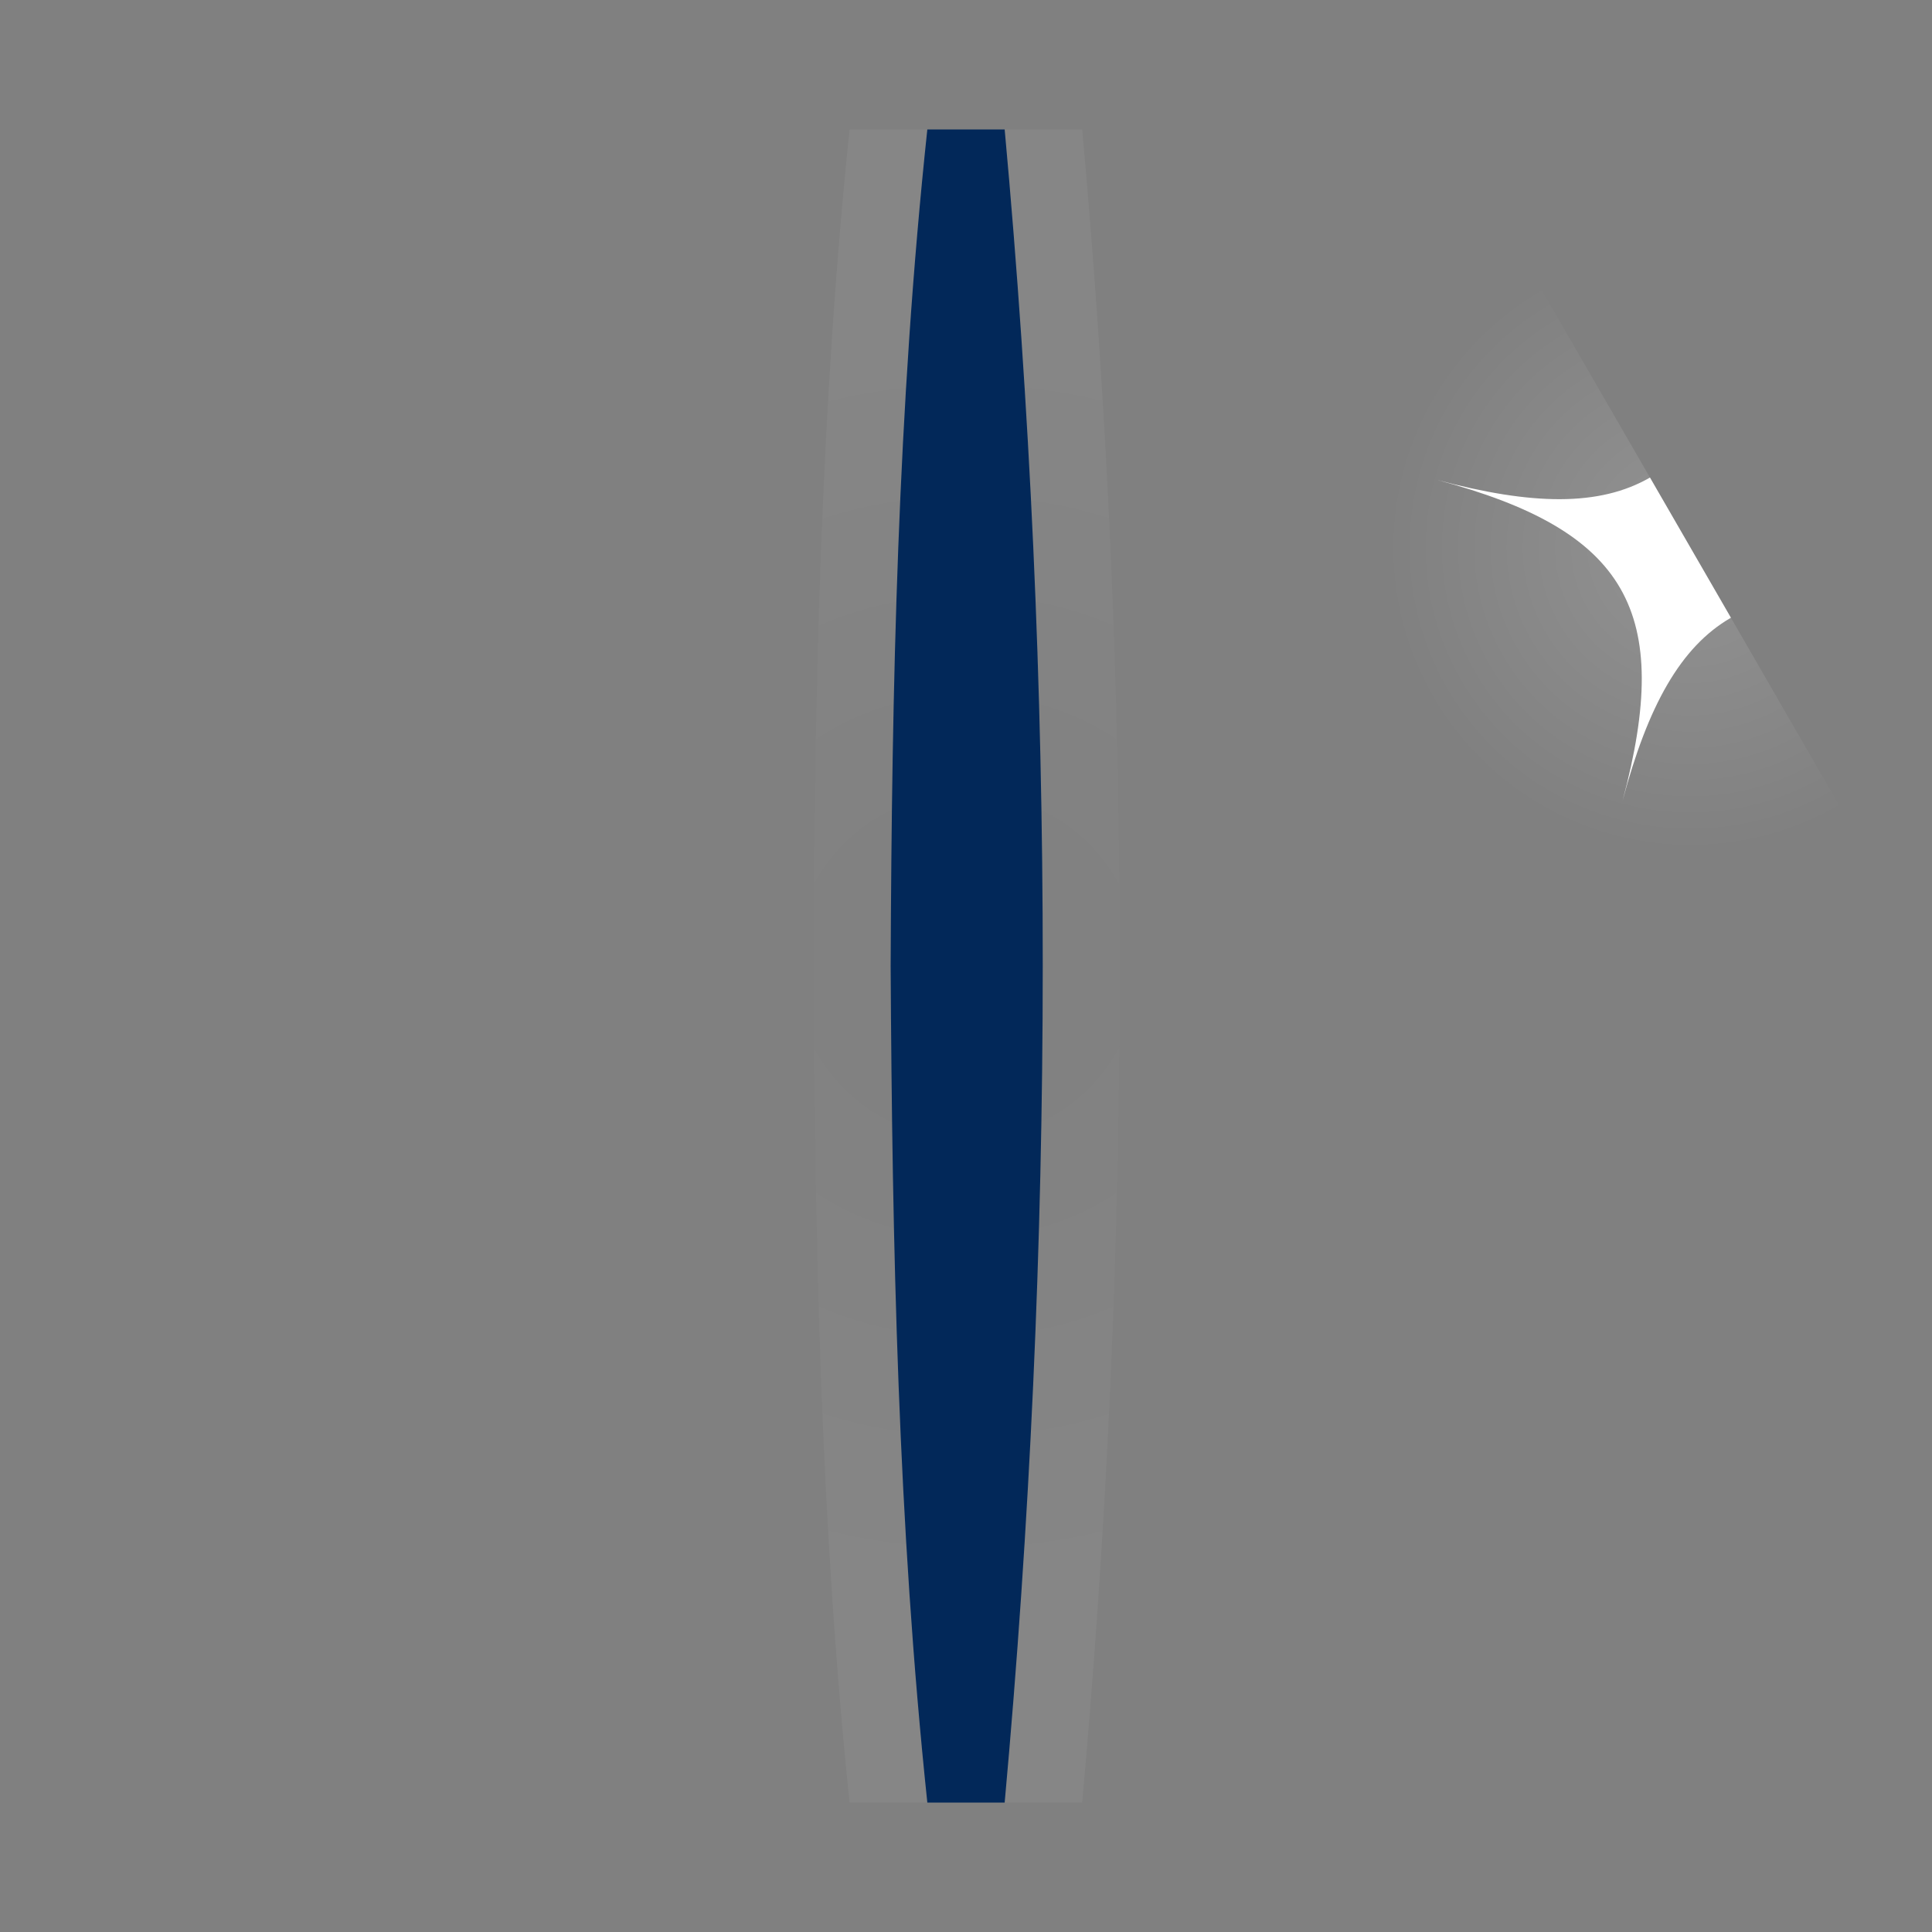 <?xml version="1.0" encoding="UTF-8"?>
<svg xmlns="http://www.w3.org/2000/svg" xmlns:xlink="http://www.w3.org/1999/xlink" viewBox="0 0 50 50">
  <rect x="0" y="0" width="50" height="50" fill="#808080" stroke="none"/>
  <defs>
    <style>
      .cls-1, .cls-2 {
        fill: none;
      }

      .cls-3 {
        fill: #fff;
      }

      .cls-4 {
        fill: #022859;
      }

      .cls-5 {
        fill: url(#radial-gradient-2);
      }

      .cls-6 {
        fill: url(#radial-gradient);
      }

      .cls-2 {
        clip-path: url(#clippath);
      }
    </style>
    <clipPath id="clippath">
      <polygon id="mask" class="cls-1" points="37.5 3.35 12.5 3.35 0 25 12.5 46.65 37.5 46.65 50 25 37.5 3.35"/>
    </clipPath>
    <radialGradient id="radial-gradient" cx="25.01" cy="25" fx="25.01" fy="25" r="16.96" gradientUnits="userSpaceOnUse">
      <stop offset="0" stop-color="#fff" stop-opacity="0"/>
      <stop offset=".77" stop-color="#fff" stop-opacity=".04"/>
      <stop offset="1" stop-color="#fff" stop-opacity=".05"/>
    </radialGradient>
    <radialGradient id="radial-gradient-2" cx="-280.62" cy="-386" fx="-280.62" fy="-386" r="8" gradientTransform="translate(-150.23 450.2) rotate(60)" gradientUnits="userSpaceOnUse">
      <stop offset="0" stop-color="#fff" stop-opacity=".15"/>
      <stop offset="1" stop-color="#fff" stop-opacity="0"/>
    </radialGradient>
  </defs>
  <g id="_210200" data-name="210200">
    <g class="cls-2">
      <path id="stripe" class="cls-4" d="m26,46.66h-2c-.76-7.21-.91-14.43-.95-21.66.03-7.23.18-14.45.95-21.66h2c1.32,14.4,1.31,28.92,0,43.32Z"/>
      <path id="glow" class="cls-6" d="m27.99,3.16c-.09-1.03-.96-1.82-1.99-1.82h-2c-1.02,0-1.88.78-1.99,1.79-.78,7.39-.93,14.87-.96,21.86.04,7.02.18,14.5.96,21.88.11,1.02.97,1.79,1.99,1.79h2c1.03,0,1.9-.79,1.99-1.82,1.32-14.53,1.32-29.23,0-43.68Zm-1.99,43.5h-2c-.76-7.21-.91-14.43-.95-21.66.03-7.23.18-14.45.95-21.66h2c1.32,14.4,1.31,28.92,0,43.32Z"/>
      <g id="star">
        <path class="cls-3" d="m41.99,20.73c1.32-4.92.12-7-4.8-8.31,4.92,1.32,7,.12,8.31-4.8-1.32,4.92-.12,7,4.8,8.31-4.92-1.32-7-.12-8.31,4.8Z"/>
        <circle class="cls-5" cx="43.75" cy="14.17" r="8"/>
      </g>
    </g>
  </g>
</svg>